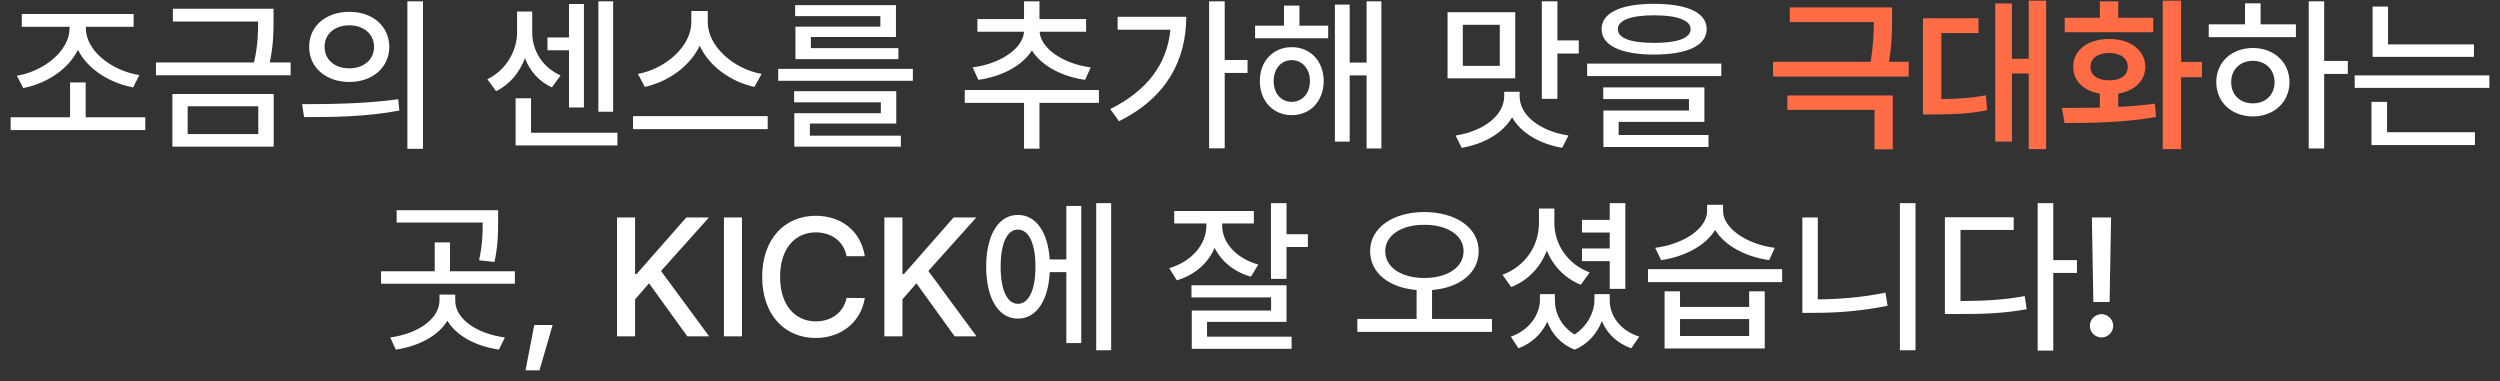 <svg width="223" height="34" viewBox="0 0 223 34" fill="none" xmlns="http://www.w3.org/2000/svg">
<rect x="0" y="0" width="223" height="34" fill="#333333" stroke="none"/>
<path d="M12.96 10.462V11.604H0.948V10.462H6.251V7.356H7.643V10.462H12.96ZM7.657 2.508C7.657 4.515 9.928 6.302 12.433 6.697L11.876 7.796C9.759 7.393 7.804 6.163 6.954 4.441C6.097 6.185 4.156 7.452 2.076 7.854L1.505 6.756C3.951 6.346 6.207 4.515 6.207 2.508V2.391H1.944V1.248H11.92V2.391H7.657V2.508ZM24.4 0.779V1.775C24.4 2.808 24.4 3.98 24.064 5.569H25.924V6.712H13.912V5.569H22.657C23.009 4.039 23.023 2.918 23.023 1.922H15.421V0.779H24.4ZM24.415 8.382V13.084H15.377V8.382H24.415ZM16.739 9.48V11.956H23.038V9.48H16.739ZM31.153 1.058C33.233 1.043 34.713 2.332 34.727 4.178C34.713 6.023 33.233 7.312 31.153 7.312C29.088 7.312 27.564 6.023 27.579 4.178C27.564 2.332 29.088 1.043 31.153 1.058ZM31.153 2.259C29.879 2.259 28.941 3.021 28.956 4.178C28.941 5.335 29.879 6.097 31.153 6.097C32.428 6.097 33.365 5.335 33.365 4.178C33.365 3.021 32.428 2.259 31.153 2.259ZM37.73 0.12V13.274H36.339V0.12H37.73ZM26.949 9.29C29.337 9.29 32.648 9.261 35.519 8.851L35.621 9.861C32.648 10.433 29.469 10.447 27.125 10.447L26.949 9.29ZM54.693 0.12V9.964H53.375V0.12H54.693ZM52.086 0.354V9.583H50.753V4.485H48.834V3.343H50.753V0.354H52.086ZM55.074 11.839V12.967H45.992V8.763H47.369V11.839H55.074ZM47.472 2.903C47.472 4.441 48.336 5.994 50.006 6.727L49.23 7.796C48.072 7.269 47.259 6.324 46.827 5.188C46.344 6.456 45.472 7.547 44.249 8.133L43.473 7.063C45.201 6.243 46.124 4.456 46.124 2.903V1.028H47.472V2.903ZM63.131 1.98C63.131 4.119 65.416 6.141 67.936 6.595L67.291 7.752C65.196 7.298 63.263 5.921 62.413 4.075C61.549 5.906 59.623 7.283 57.52 7.752L56.905 6.595C59.395 6.126 61.666 4.119 61.666 1.98V0.984H63.131V1.98ZM68.478 10.359V11.517H56.466V10.359H68.478ZM81.427 6.141V7.21H69.415V6.141H81.427ZM79.947 8.133V11.019H72.242V12.102H80.357V13.084H70.851V10.096H78.57V9.129H70.836V8.133H79.947ZM79.918 0.457V3.299H72.33V4.295H80.138V5.276H70.953V2.376H78.526V1.438H70.924V0.457H79.918ZM98.023 8.03V9.173H92.721V13.26H91.344V9.173H86.056V8.03H98.023ZM96.881 1.702V2.83H92.735C92.816 4.28 94.793 5.694 97.291 6.009L96.793 7.122C94.684 6.829 92.889 5.84 92.047 4.5C91.19 5.855 89.381 6.829 87.272 7.122L86.759 6.009C89.256 5.694 91.249 4.31 91.344 2.83H87.184V1.702H91.344V0.12H92.721V1.702H96.881ZM109.244 0.12V5.35H111.28V6.507H109.244V13.23H107.853V0.12H109.244ZM105.816 1.497C105.802 5.291 104.132 8.675 99.811 10.813L99.034 9.729C102.323 8.089 104.11 5.716 104.396 2.654H99.693V1.497H105.816ZM118.473 2.288V3.416H111.954V2.288H114.532V0.501H115.909V2.288H118.473ZM115.221 4.207C116.891 4.207 118.062 5.452 118.077 7.225C118.062 9.012 116.891 10.271 115.221 10.271C113.58 10.271 112.364 9.012 112.379 7.225C112.364 5.452 113.58 4.207 115.221 4.207ZM115.221 5.364C114.269 5.364 113.609 6.141 113.609 7.225C113.609 8.338 114.269 9.085 115.221 9.085C116.158 9.085 116.847 8.338 116.847 7.225C116.847 6.141 116.158 5.364 115.221 5.364ZM123.219 0.12V13.245H121.9V6.727H120.392V12.63H119.073V0.413H120.392V5.584H121.9V0.12H123.219ZM135.157 1.087V6.99H129.122V1.087H135.157ZM130.484 2.215V5.877H133.78V2.215H130.484ZM138.922 0.12V3.606H140.826V4.778H138.922V8.821H137.53V0.12H138.922ZM135.553 8.572C135.538 10.315 137.413 11.707 139.903 12.088L139.347 13.187C137.354 12.842 135.67 11.868 134.879 10.462C134.066 11.868 132.374 12.842 130.382 13.187L129.84 12.088C132.301 11.707 134.176 10.315 134.176 8.572V8.191H135.553V8.572ZM147.55 0.34C150.509 0.34 152.237 1.131 152.237 2.596C152.237 4.061 150.509 4.866 147.55 4.866C144.591 4.866 142.862 4.061 142.862 2.596C142.862 1.131 144.591 0.34 147.55 0.34ZM147.55 1.365C145.455 1.365 144.298 1.819 144.312 2.596C144.298 3.401 145.455 3.826 147.55 3.826C149.645 3.826 150.802 3.401 150.802 2.596C150.802 1.819 149.645 1.365 147.55 1.365ZM153.541 5.672V6.785H141.573V5.672H153.541ZM152.032 7.796V10.872H144.386V12.044H152.398V13.113H143.023V9.861H150.655V8.836H143.009V7.796H152.032ZM207.315 0.12V5.438H209.425V6.595H207.315V13.245H205.938V0.12H207.315ZM204.796 2.171V3.313H197.018V2.171H200.255V0.296H201.646V2.171H204.796ZM200.958 4.28C202.833 4.28 204.21 5.54 204.225 7.327C204.21 9.129 202.833 10.374 200.958 10.389C199.068 10.374 197.691 9.129 197.691 7.327C197.691 5.54 199.068 4.28 200.958 4.28ZM200.958 5.423C199.845 5.423 199.01 6.199 199.024 7.327C199.01 8.47 199.845 9.231 200.958 9.217C202.071 9.231 202.892 8.47 202.892 7.327C202.892 6.199 202.071 5.423 200.958 5.423ZM220.675 3.958V5.071H211.637V0.589H213.014V3.958H220.675ZM222.052 6.727V7.84H210.04V6.727H222.052ZM220.763 11.795V12.938H211.534V9.085H212.926V11.795H220.763ZM44.432 18.75V19.702C44.432 20.698 44.432 21.841 44.11 23.364L42.733 23.218C43.041 21.797 43.055 20.779 43.055 19.849H35.379V18.75H44.432ZM45.926 24.199V25.312H33.988V24.199H38.778V21.621H40.14V24.199H45.926ZM40.609 26.807C40.594 28.418 42.455 29.751 45.033 30.102L44.505 31.186C42.425 30.872 40.711 29.956 39.906 28.608C39.093 29.956 37.372 30.872 35.306 31.186L34.808 30.102C37.342 29.751 39.188 28.418 39.203 26.807V26.279H40.609V26.807ZM49.295 28.989L48.123 33.032H46.878L47.655 28.989H49.295ZM55.038 30V19.395H56.649V24.448H56.781L61.219 19.395H63.241L58.963 24.17L63.255 30H61.307L57.894 25.269L56.649 26.704V30H55.038ZM66.185 19.395V30H64.574V19.395H66.185ZM75.516 22.852C75.252 21.489 74.124 20.727 72.777 20.727C70.946 20.727 69.584 22.134 69.584 24.697C69.584 27.275 70.96 28.667 72.777 28.667C74.11 28.667 75.238 27.92 75.516 26.572L77.142 26.587C76.805 28.682 75.091 30.146 72.762 30.146C69.994 30.146 67.987 28.081 67.987 24.697C67.987 21.299 70.008 19.248 72.762 19.248C75.003 19.248 76.776 20.566 77.142 22.852H75.516ZM78.885 30V19.395H80.497V24.448H80.628L85.067 19.395H87.088L82.811 24.17L87.103 30H85.155L81.742 25.269L80.497 26.704V30H78.885ZM99.115 18.12V31.245H97.782V18.12H99.115ZM96.449 18.369V30.601H95.116V24.273H93.636C93.519 26.836 92.42 28.433 90.794 28.418C89.081 28.433 87.967 26.631 87.967 23.789C87.967 20.947 89.081 19.16 90.794 19.175C92.391 19.16 93.475 20.676 93.636 23.145H95.116V18.369H96.449ZM90.794 20.479C89.842 20.479 89.256 21.694 89.256 23.789C89.256 25.884 89.842 27.1 90.794 27.1C91.761 27.1 92.362 25.884 92.362 23.789C92.362 21.694 91.761 20.479 90.794 20.479ZM109.017 20.098C109.002 21.606 110.218 23.027 112.24 23.599L111.581 24.683C110.064 24.25 108.937 23.306 108.343 22.105C107.765 23.474 106.593 24.521 104.974 25.005L104.3 23.921C106.351 23.306 107.611 21.768 107.611 20.112V19.936H104.74V18.823H111.844V19.936H109.017V20.098ZM114.759 18.12V20.889H116.664V22.031H114.759V24.873H113.368V18.12H114.759ZM114.759 25.444V28.711H107.669V30.029H115.213V31.113H106.307V27.7H113.382V26.528H106.278V25.444H114.759ZM127.049 18.911C129.862 18.926 131.898 20.303 131.898 22.398C131.898 24.368 130.191 25.664 127.738 25.869V28.447H133.084V29.605H121.073V28.447H126.361V25.869C123.922 25.664 122.215 24.368 122.215 22.398C122.215 20.303 124.251 18.926 127.049 18.911ZM127.049 20.054C125.028 20.039 123.563 20.977 123.563 22.398C123.563 23.877 125.028 24.785 127.049 24.8C129.085 24.785 130.55 23.877 130.55 22.398C130.55 20.977 129.085 20.039 127.049 20.054ZM144.979 18.12V25.767H143.587V23.291H141.112V22.163H143.587V20.742H141.112V19.614H143.587V18.12H144.979ZM138.651 19.922C138.651 21.768 139.823 23.569 141.8 24.302L141.009 25.4C139.596 24.836 138.541 23.73 137.977 22.354C137.406 23.833 136.314 25.012 134.798 25.605L134.022 24.507C136.073 23.745 137.259 21.929 137.274 19.922V18.604H138.651V19.922ZM138.695 26.777C138.695 27.913 139.251 29.106 140.453 29.839C141.654 29.048 142.225 27.773 142.225 26.777V26.235H143.587V26.777C143.587 28.14 144.481 29.473 146.224 30.029L145.506 31.069C144.217 30.608 143.338 29.729 142.884 28.638C142.474 29.707 141.683 30.681 140.467 31.186C139.222 30.71 138.424 29.773 138.021 28.696C137.545 29.729 136.681 30.608 135.443 31.069L134.769 30.029C136.439 29.443 137.347 28.052 137.362 26.777V26.235H138.695V26.777ZM149.857 25.986V27.378H156.024V25.986H157.416V31.084H148.48V25.986H149.857ZM149.857 29.971H156.024V28.462H149.857V29.971ZM158.968 24.009V25.166H147V24.009H158.968ZM153.695 18.823C153.695 20.332 155.79 21.797 158.309 22.105L157.811 23.203C155.68 22.903 153.827 21.899 152.992 20.508C152.135 21.907 150.274 22.903 148.172 23.203L147.645 22.105C150.194 21.782 152.274 20.376 152.274 18.823V18.267H153.695V18.823ZM170.863 18.12V31.245H169.471V18.12H170.863ZM162.147 19.395V26.704C164.059 26.689 166.073 26.536 168.182 26.104L168.373 27.275C166.043 27.744 163.934 27.905 161.869 27.905H160.77V19.395H162.147ZM183.153 18.12V23.203H185.262V24.346H183.153V31.274H181.761V18.12H183.153ZM179.623 19.38V20.508H174.876V26.851C177.081 26.843 178.736 26.748 180.604 26.411L180.78 27.583C178.729 27.949 176.986 28.023 174.54 28.008H173.485V19.38H179.623ZM188.309 19.395L188.177 26.939H186.727L186.595 19.395H188.309ZM187.459 30.102C186.888 30.102 186.405 29.634 186.419 29.062C186.405 28.491 186.888 28.023 187.459 28.023C188.016 28.023 188.5 28.491 188.5 29.062C188.5 29.634 188.016 30.102 187.459 30.102Z" fill="white"/>
<path d="M168.775 0.662V1.6C168.775 2.574 168.775 3.833 168.497 5.511H170.255V6.829H158.155V5.511H166.856C167.113 4.009 167.142 2.881 167.149 1.966H159.649V0.662H168.775ZM168.834 8.514V13.318H167.208V9.803H159.43V8.514H168.834ZM182.516 0.062V13.304H180.963V6.551H179.469V12.63H177.975V0.311H179.469V5.247H180.963V0.062H182.516ZM176.48 1.629V2.947H173.17V8.836C174.613 8.821 175.799 8.748 177.14 8.499L177.257 9.832C175.66 10.154 174.269 10.198 172.423 10.213H171.529V1.629H176.48ZM194.557 0.062V5.525H196.417V6.888H194.557V13.304H192.916V0.062H194.557ZM183.922 9.627C184.925 9.627 186.09 9.627 187.306 9.598V8.353C185.863 8.111 184.918 7.203 184.933 5.965C184.918 4.471 186.236 3.475 188.141 3.475C190.016 3.475 191.349 4.471 191.363 5.965C191.349 7.21 190.389 8.118 188.946 8.353V9.539C190.06 9.48 191.173 9.393 192.213 9.246L192.315 10.433C189.474 10.945 186.412 10.975 184.156 10.975L183.922 9.627ZM192.066 1.585V2.874H184.171V1.585H187.306V0.12H188.946V1.585H192.066ZM188.141 4.72C187.13 4.734 186.471 5.188 186.471 5.965C186.471 6.727 187.13 7.181 188.141 7.166C189.137 7.181 189.796 6.727 189.796 5.965C189.796 5.188 189.137 4.734 188.141 4.72Z" fill="#FF6C46"/>
</svg>
